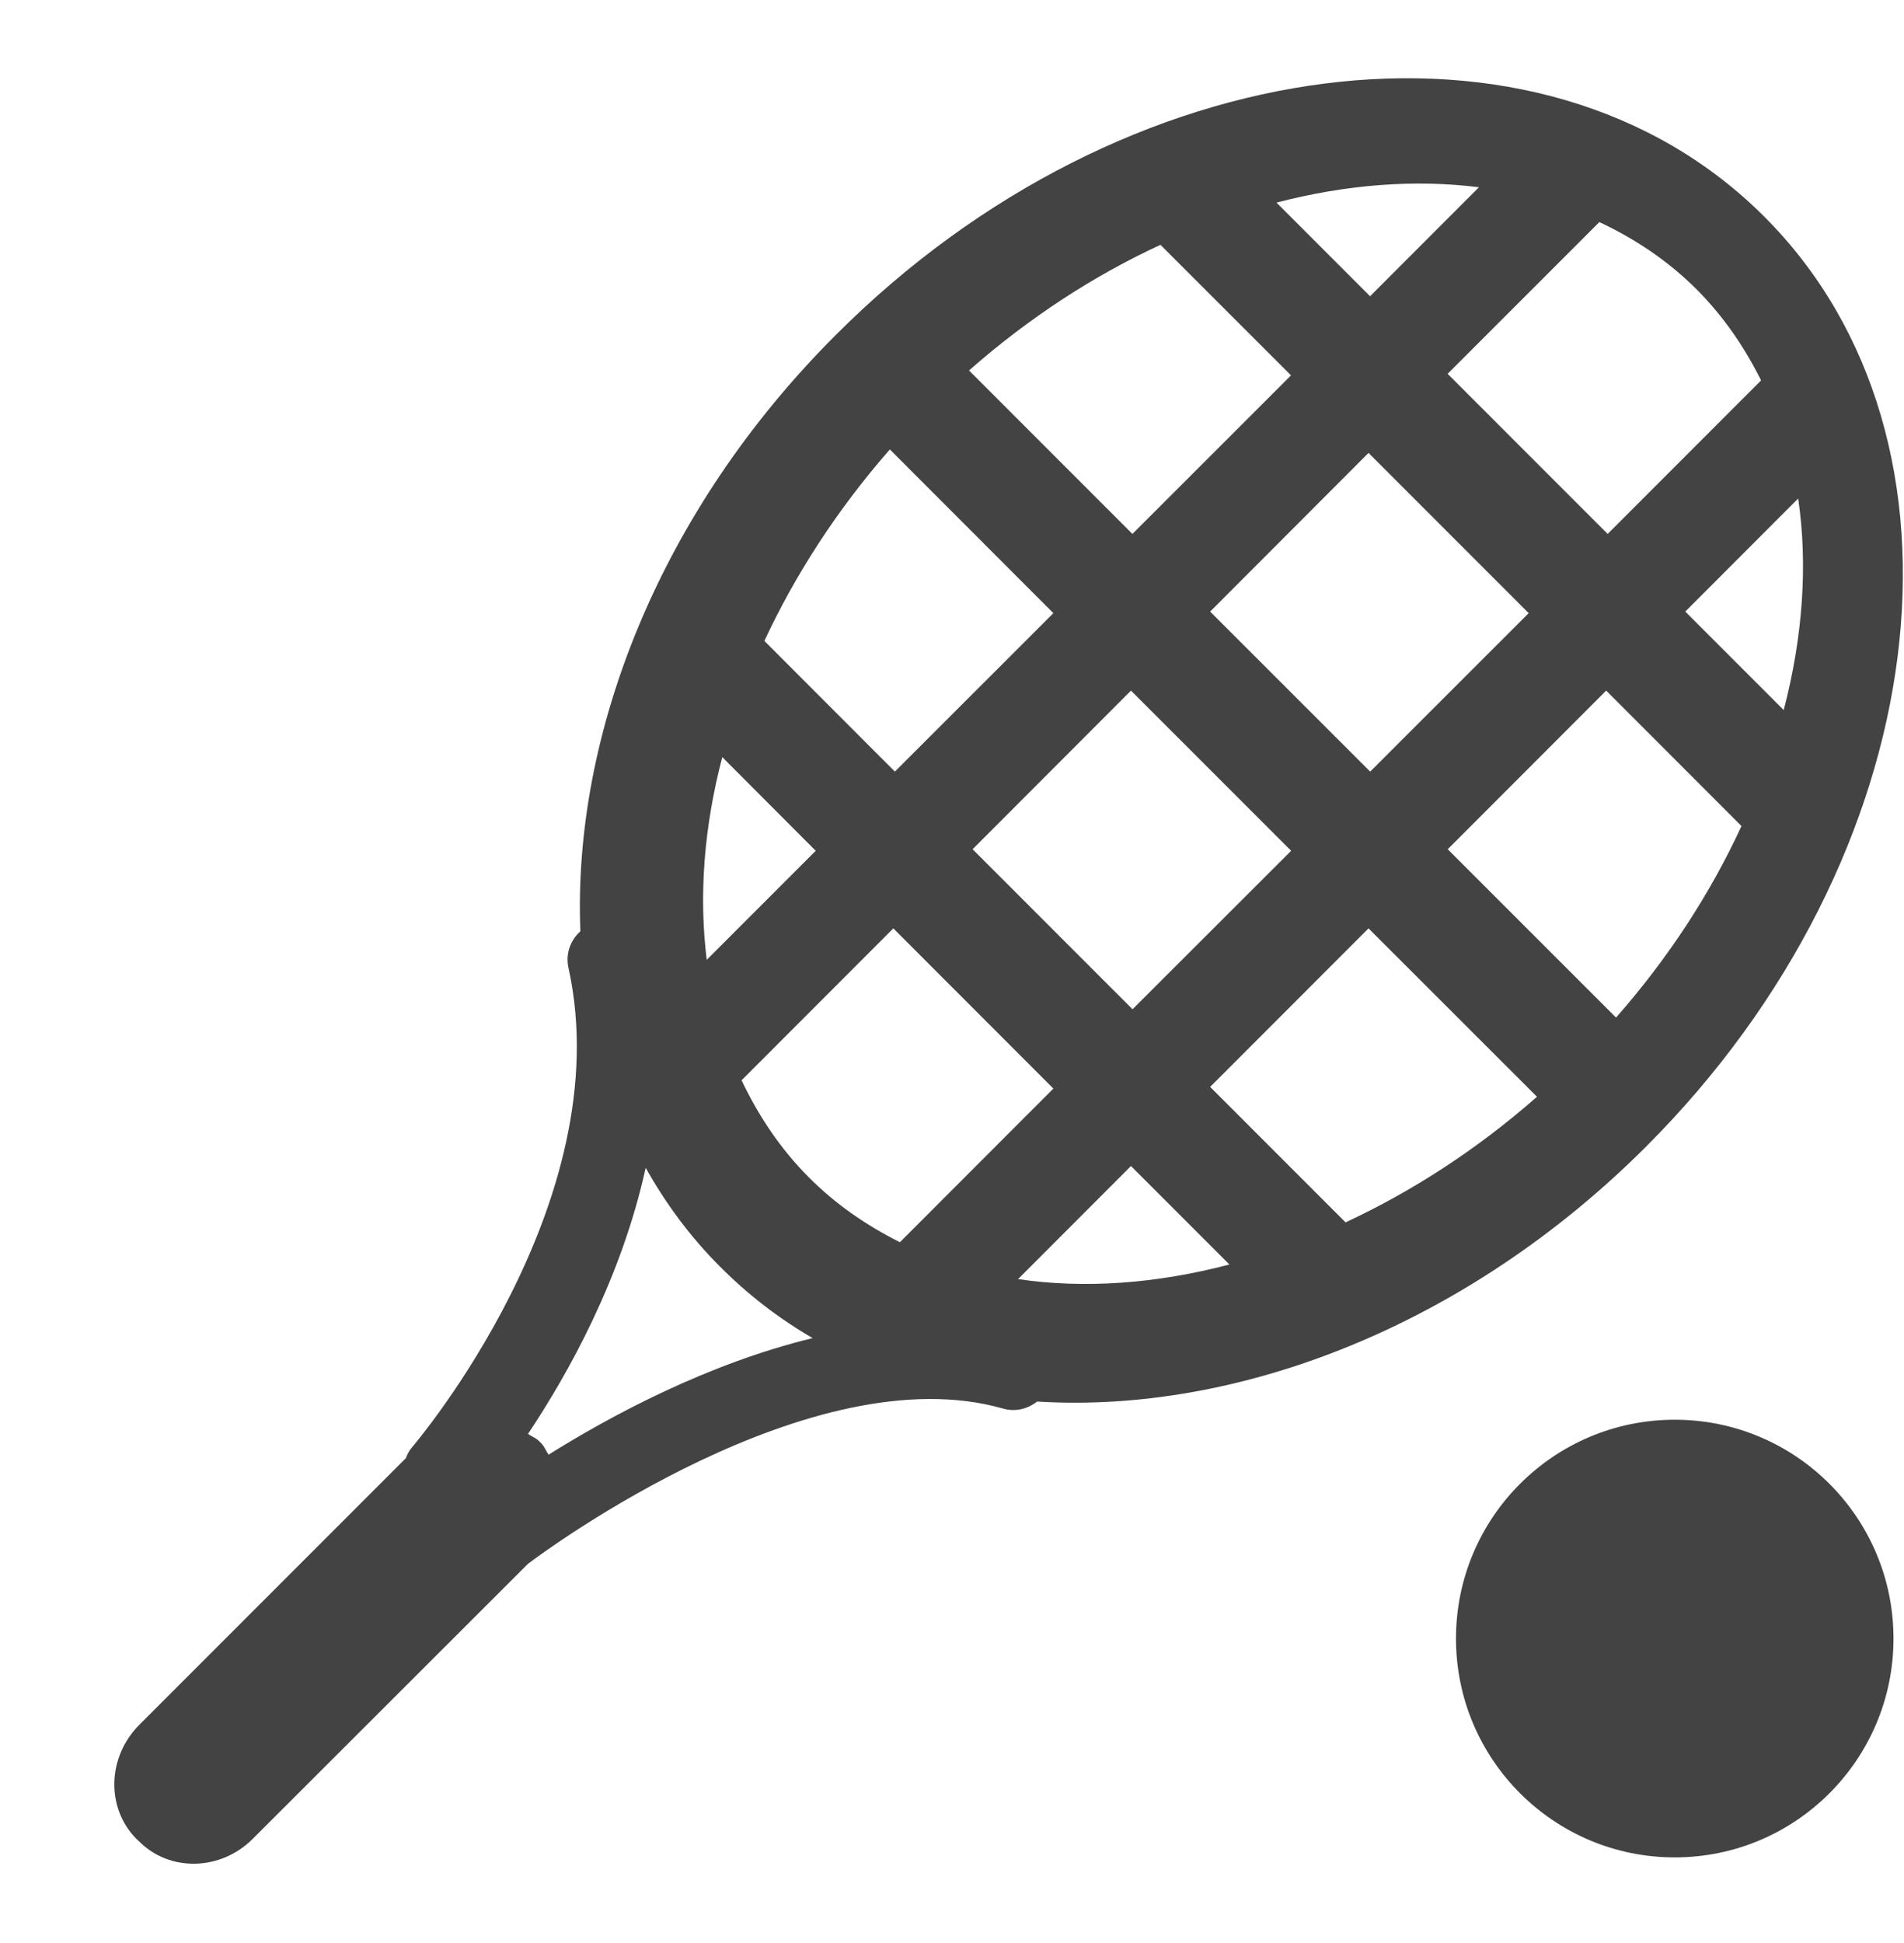 <svg width="50" height="51" viewBox="0 0 50 51" fill="none" xmlns="http://www.w3.org/2000/svg">
<path d="M43.98 48.753C47.152 48.753 49.724 46.181 49.724 43.009C49.724 39.836 47.152 37.265 43.98 37.265C40.807 37.265 38.235 39.836 38.235 43.009C38.235 46.181 40.807 48.753 43.98 48.753Z" fill="#434343"/>
<path fill-rule="evenodd" clip-rule="evenodd" d="M46.335 5.691C40.471 -0.185 29.523 1.206 21.947 8.794C17.338 13.394 15.032 19.25 15.241 24.444C14.985 24.677 14.844 25.026 14.929 25.406C16.288 31.576 10.877 37.923 10.818 37.991C10.747 38.074 10.694 38.173 10.659 38.273L3.659 45.273C2.812 46.121 2.779 47.462 3.588 48.273L3.653 48.332C4.453 49.141 5.8 49.112 6.644 48.259L13.865 41.047C14.356 40.673 21.321 35.544 26.335 36.971C26.668 37.068 26.991 36.979 27.235 36.788C32.521 37.115 38.532 34.797 43.241 30.082C50.818 22.503 52.206 11.559 46.335 5.691ZM21.25 30.912C20.497 30.162 19.921 29.294 19.474 28.356L23.459 24.368L27.662 28.573L23.632 32.606C22.759 32.168 21.95 31.615 21.25 30.912ZM25.541 22.291L29.7 18.127L33.906 22.332L29.741 26.491L25.541 22.291ZM29.738 14.015L25.447 9.724C27.029 8.332 28.732 7.232 30.474 6.426L33.903 9.853L29.738 14.015ZM35.938 11.888L40.144 16.094L35.982 20.253L31.779 16.053L35.938 11.888ZM23.368 11.797L27.662 16.094L23.5 20.253L20.073 16.823C20.882 15.088 21.979 13.382 23.368 11.797ZM35.938 24.368L40.362 28.788C38.779 30.179 37.074 31.276 35.335 32.085L31.779 28.529L35.938 24.368ZM38.018 22.291L42.179 18.127L45.732 21.682C44.929 23.424 43.829 25.129 42.438 26.709L38.018 22.291ZM46.841 18.638L44.256 16.053L47.221 13.085C47.479 14.829 47.341 16.727 46.841 18.638ZM44.559 7.6C45.259 8.303 45.812 9.112 46.247 9.985L42.218 14.015L38.015 9.812L42 5.829C42.941 6.271 43.809 6.85 44.559 7.6ZM38.838 4.915L35.979 7.776L33.521 5.318C35.353 4.841 37.156 4.703 38.838 4.915ZM18.968 19.873L21.421 22.332L18.559 25.194C18.35 23.509 18.485 21.706 18.968 19.873ZM14.406 38.182C14.338 38.085 14.3 37.974 14.218 37.888L14.156 37.827C14.071 37.741 13.962 37.706 13.865 37.638C14.932 36.041 16.321 33.541 16.956 30.653C17.482 31.591 18.127 32.468 18.912 33.25C19.647 33.988 20.459 34.612 21.341 35.123C18.594 35.788 16.05 37.153 14.406 38.182ZM26.735 33.574L29.7 30.606L32.285 33.191C30.371 33.694 28.477 33.832 26.735 33.574Z" fill="#434343"/>
</svg>
